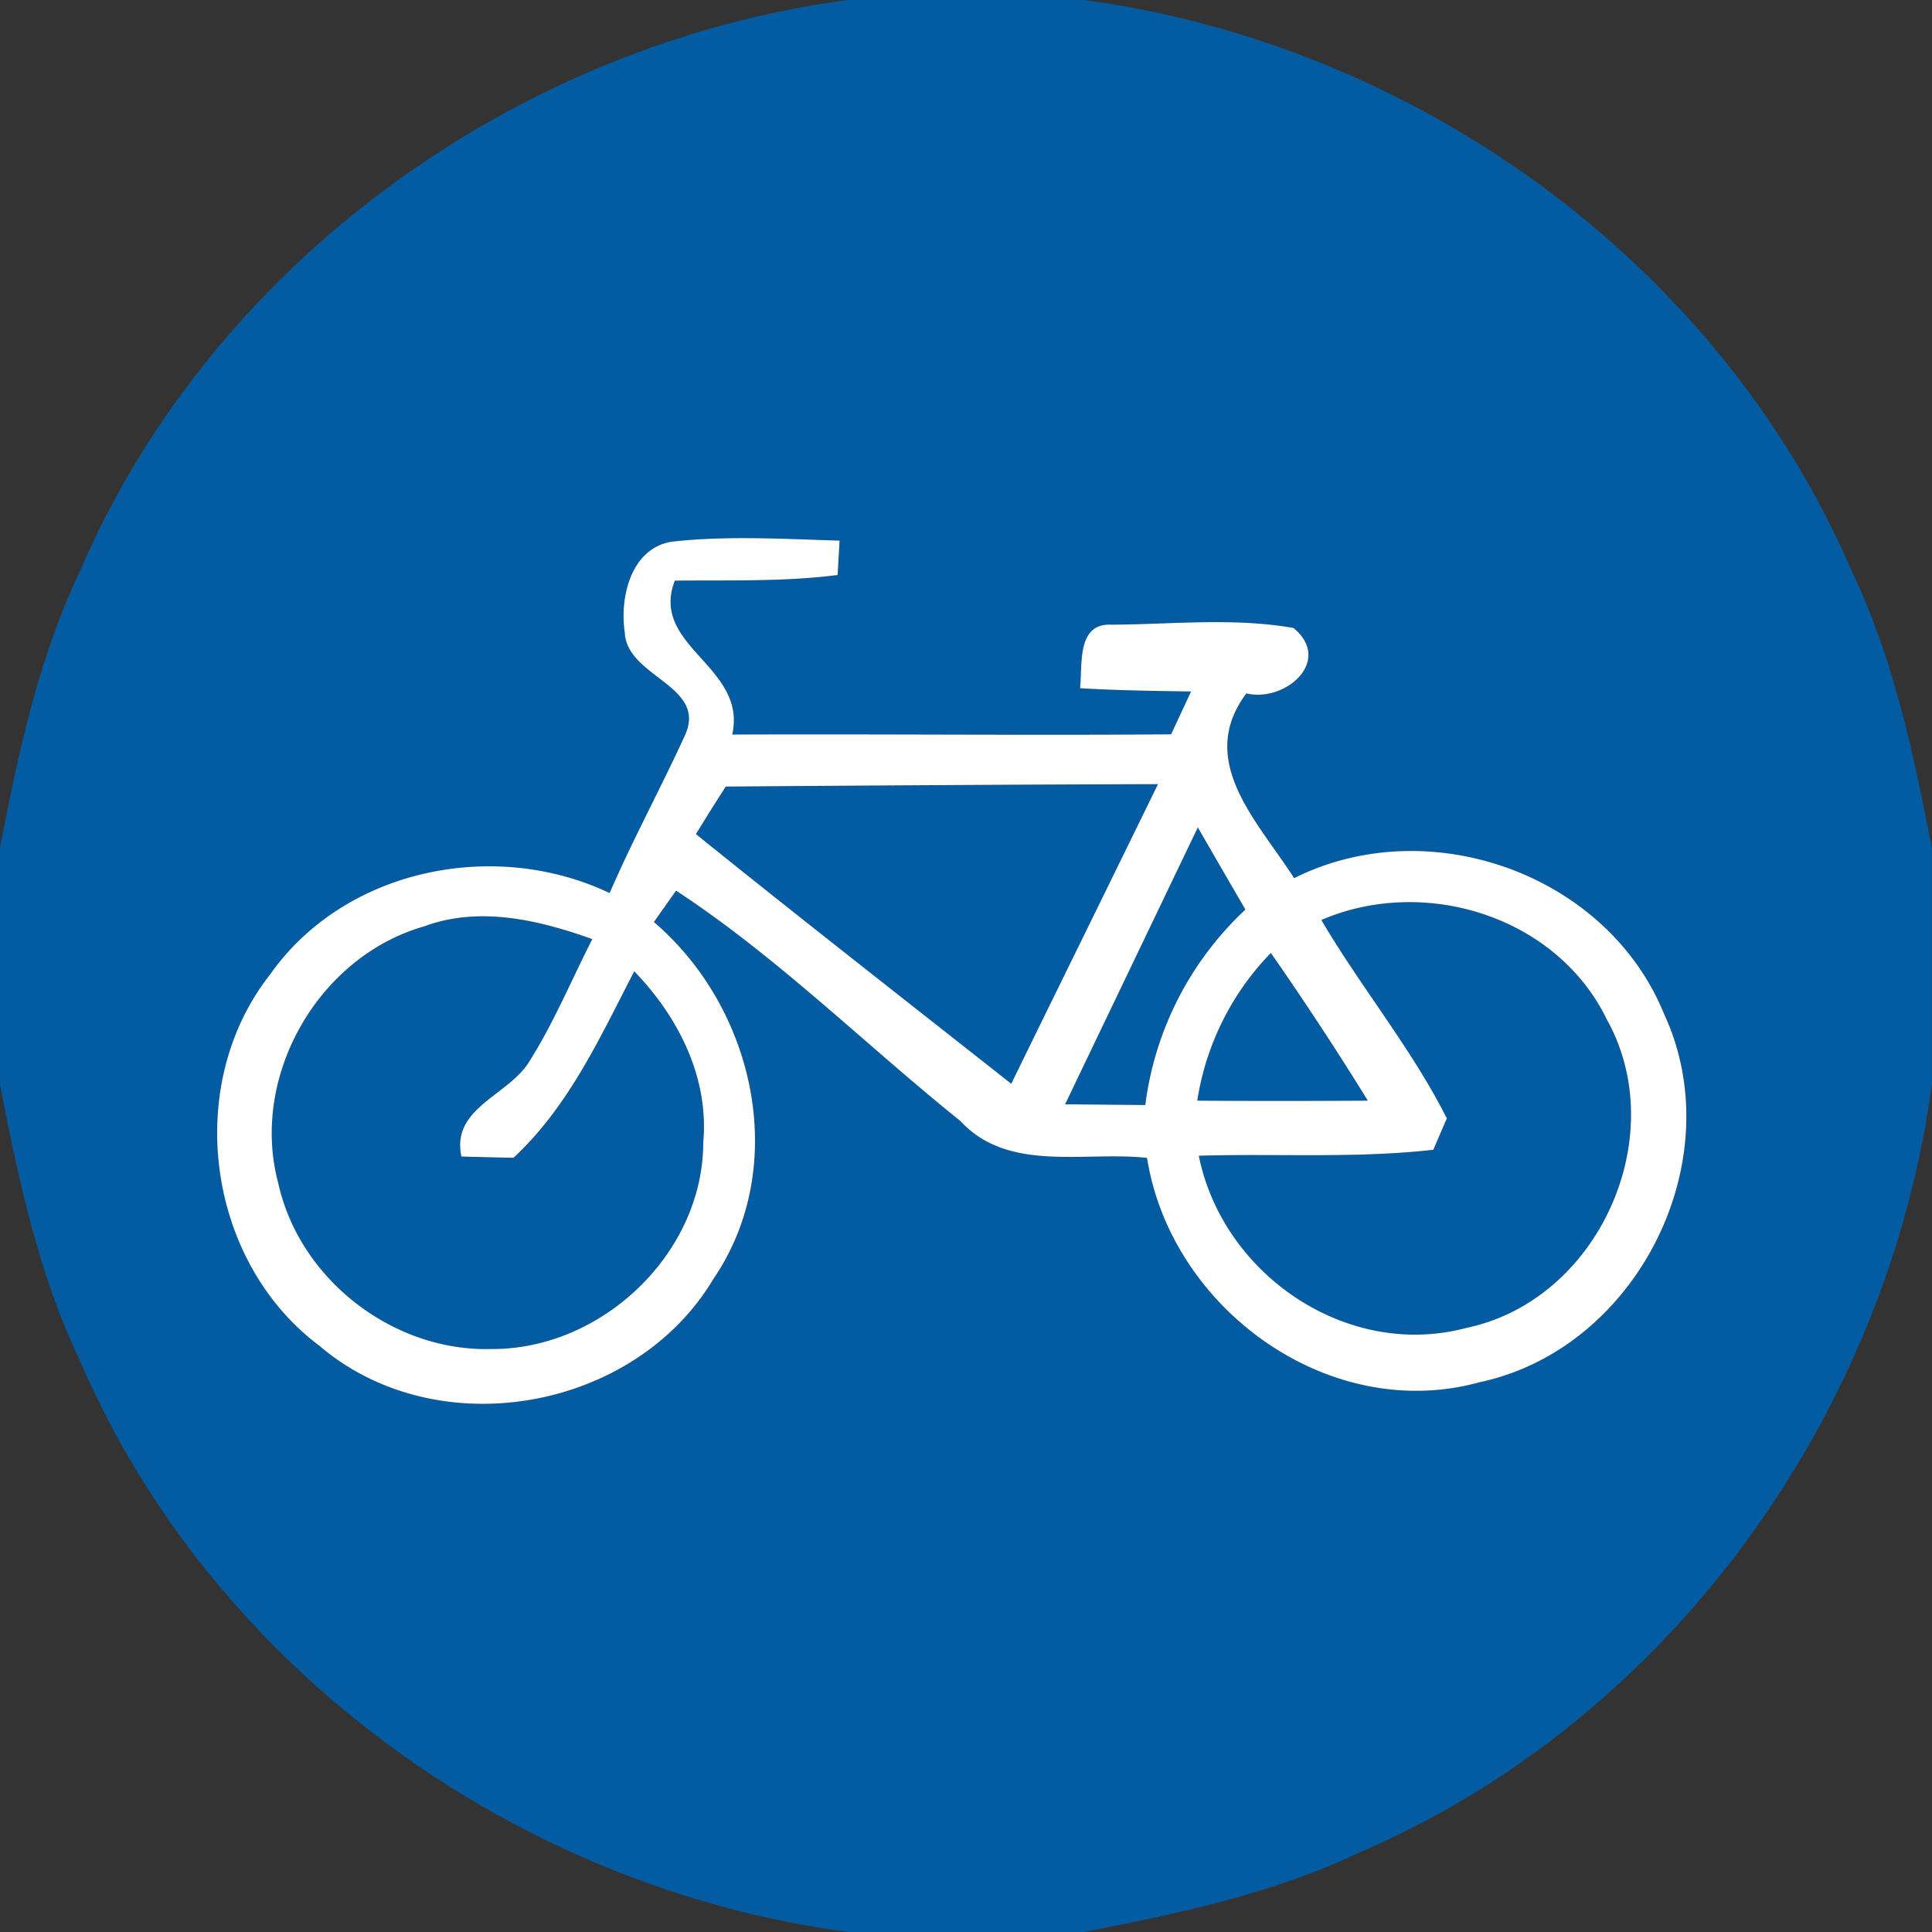 <svg xmlns="http://www.w3.org/2000/svg" width="24" height="24">
    <rect width="100%" height="100%" fill="#333333" stroke="none"/>
    <path fill="#035ca1" d="M10.537 0h2.926c4.116.55 7.896 3.263 9.543 7.101.518 1.083.765 2.265.993 3.437v2.926c-.55 4.116-3.263 7.896-7.101 9.543-1.083.518-2.265.765-3.437.993h-2.928c-4.114-.55-7.896-3.263-9.542-7.102-.518-1.083-.765-2.263-.993-3.436v-2.926C.226 9.365.474 8.184.991 7.1 2.638 3.261 6.419.548 10.535-.001zM7.764 7.875c.048.544 1.024.644.748 1.257-.301.659-.65 1.297-.937 1.962-1.427-.68-3.294-.304-4.219 1.013-1.083 1.378-.789 3.562.613 4.61 1.463 1.25 3.914.814 4.895-.829.957-1.403.514-3.365-.739-4.434.091-.13.183-.261.276-.39 1.268.833 2.35 1.913 3.531 2.861.595.647 1.543.373 2.319.459.297 1.874 2.263 3.304 4.134 2.786 1.953-.416 3.132-2.755 2.29-4.572-.708-1.744-2.924-2.529-4.597-1.689-.444-.699-1.224-1.455-.593-2.295.489.114 1.077-.408.585-.813-.741-.131-1.509-.045-2.259-.041-.439-.023-.361.497-.392.789.46.028.92.034 1.379.041l-.248.532c-1.818.013-3.636-.005-5.452.003.191-.849-1.03-1.093-.713-1.912.675-.008 1.352.016 2.022-.07l.025-.427c-.691-.02-1.387-.064-2.076.012-.521.076-.663.705-.59 1.147z"/>
    <path fill="#035ca1" d="M9.015 9.772c1.79-.013 3.58-.025 5.37-.03-.606 1.241-1.216 2.481-1.823 3.722-1.307-1.032-2.62-2.057-3.917-3.101.121-.198.244-.394.37-.59zM14.879 10.28c.198.339.394.68.591 1.02a4.012 4.012 0 0 0-1.244 2.428c-.332-.004-.663-.007-.996-.009l1.648-3.438zM16.414 11.428c1.288-.553 2.928-.044 3.548 1.241.808 1.456-.11 3.482-1.741 3.825-1.484.4-3.032-.659-3.33-2.137.971-.029 1.945.034 2.913-.074l.168-.39c-.439-.871-1.067-1.627-1.559-2.465zM5.279 11.505c.686-.249 1.416-.076 2.079.162-.261.513-.481 1.049-.792 1.535-.265.412-.963.566-.834 1.166.215.005.431.011.647.015.687-.638 1.075-1.5 1.5-2.316.546.565.93 1.321.857 2.124 0 1.384-1.265 2.579-2.636 2.568-1.219.033-2.38-.867-2.643-2.059-.357-1.329.499-2.823 1.822-3.194z"/>
    <path fill="#035ca1" d="M14.873 13.673c.102-.695.43-1.329.914-1.835.416.602.823 1.211 1.205 1.835-.707.004-1.413.005-2.119 0z"/>
    <path fill="#fff" d="M7.764 7.875c-.073-.442.069-1.071.59-1.147.69-.076 1.386-.032 2.076-.012l-.025.427c-.67.086-1.347.062-2.022.07-.317.819.904 1.063.713 1.912 1.817-.008 3.634.011 5.452-.003l.248-.532c-.459-.007-.919-.013-1.379-.041.032-.292-.046-.812.392-.789.75-.004 1.518-.09 2.259.041.492.404-.095.927-.585.813-.631.841.149 1.596.593 2.295 1.673-.839 3.889-.054 4.597 1.689.842 1.817-.337 4.156-2.29 4.572-1.871.518-3.837-.912-4.134-2.786-.776-.086-1.724.188-2.319-.459-1.181-.948-2.263-2.029-3.531-2.861-.093.129-.184.26-.276.39 1.253 1.069 1.696 3.031.739 4.434-.981 1.643-3.433 2.079-4.895.829-1.402-1.049-1.696-3.233-.613-4.61.926-1.317 2.792-1.693 4.219-1.013.288-.666.636-1.303.937-1.962.276-.613-.7-.713-.748-1.257zm1.251 1.897c-.126.196-.249.392-.37.59 1.297 1.045 2.61 2.07 3.917 3.101.607-1.241 1.217-2.481 1.823-3.722-1.79.005-3.58.017-5.37.03zm5.864.508l-1.648 3.438.996.009a4.015 4.015 0 0 1 1.244-2.428c-.198-.339-.394-.68-.591-1.02zm1.535 1.148c.492.838 1.12 1.594 1.559 2.465l-.168.39c-.968.109-1.943.045-2.913.074.297 1.478 1.846 2.538 3.33 2.137 1.631-.343 2.549-2.37 1.741-3.825-.621-1.285-2.261-1.794-3.548-1.241zm-11.135.077c-1.323.371-2.179 1.866-1.822 3.194.263 1.192 1.424 2.092 2.643 2.059 1.371.011 2.636-1.184 2.636-2.568.073-.804-.31-1.559-.857-2.124-.424.817-.813 1.679-1.5 2.316a69.025 69.025 0 0 1-.647-.015c-.129-.599.569-.753.834-1.166.31-.487.53-1.022.792-1.535-.663-.237-1.394-.411-2.079-.162zm9.594 2.168c.705.005 1.412.004 2.119 0a39.146 39.146 0 0 0-1.205-1.835 3.37 3.37 0 0 0-.914 1.835z"/>
</svg>
